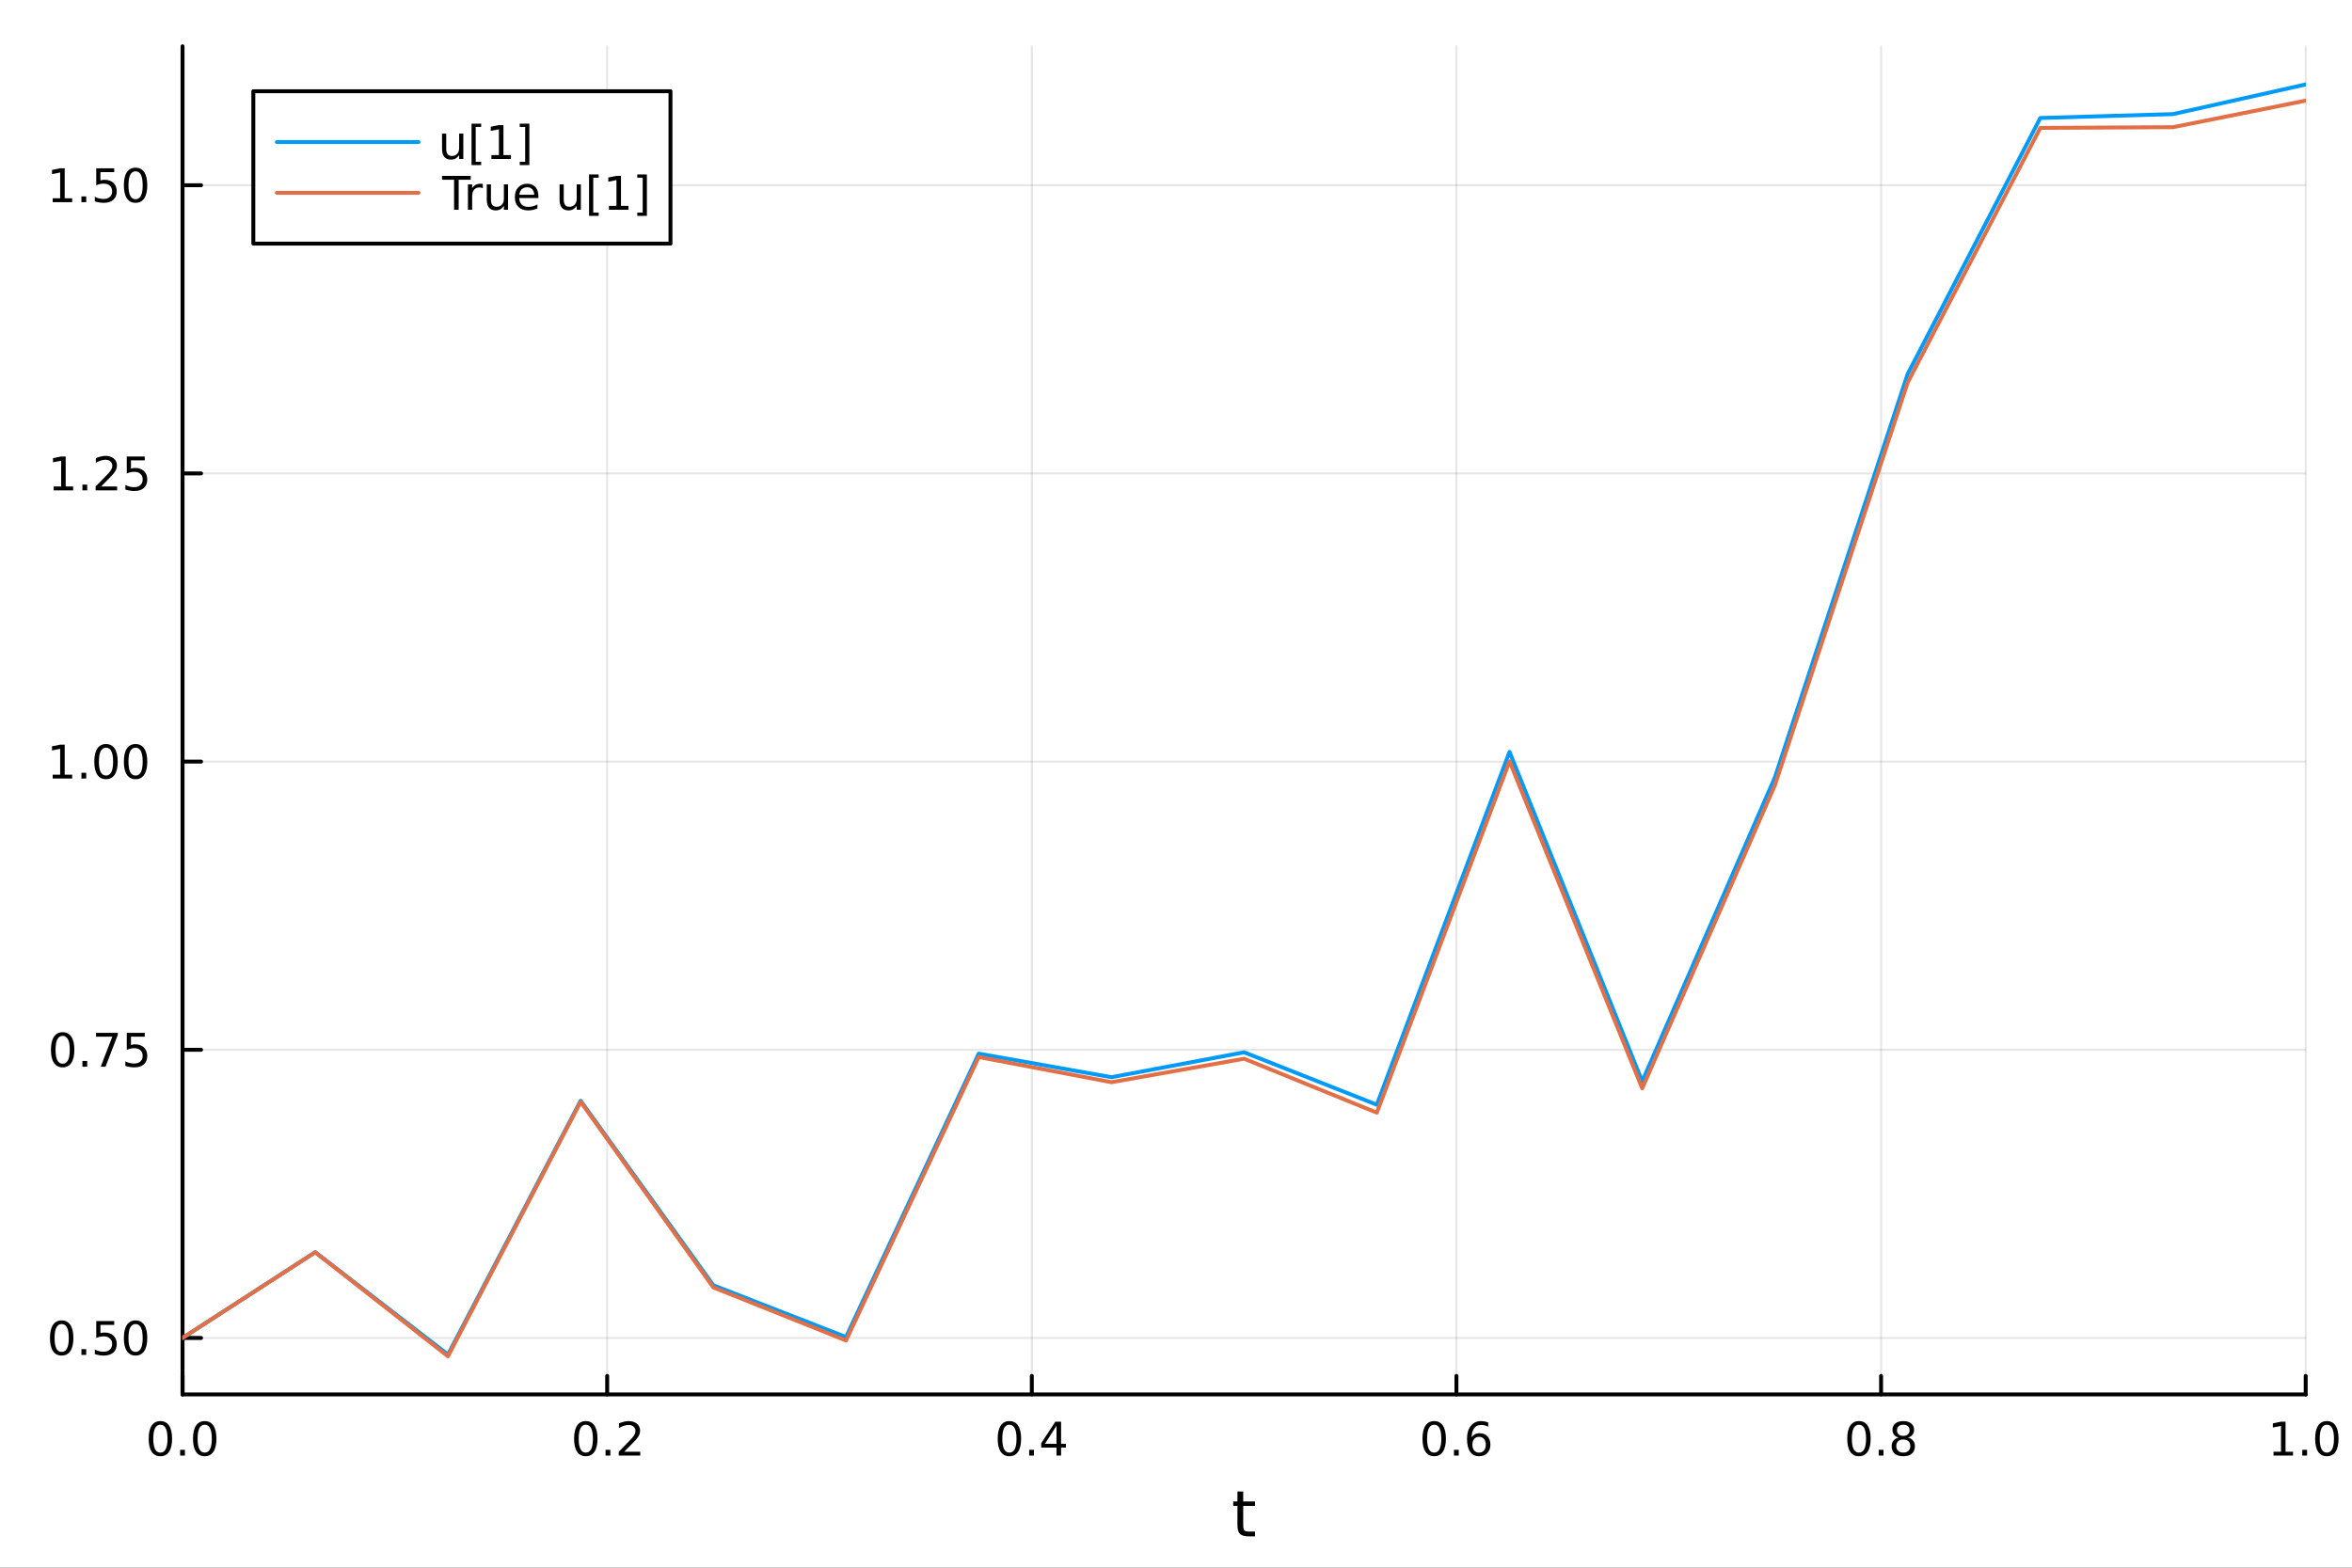 <?xml version="1.0" encoding="utf-8"?>
<svg xmlns="http://www.w3.org/2000/svg" xmlns:xlink="http://www.w3.org/1999/xlink" width="600" height="400" viewBox="0 0 2400 1600">
<rect x="0" y="0" width="2400" height="1600" fill="#333333" stroke="none"/>
<defs>
  <clipPath id="clip710">
    <rect x="0" y="0" width="2400" height="1600"/>
  </clipPath>
</defs>
<path clip-path="url(#clip710)" d="M0 1600 L2400 1600 L2400 0 L0 0  Z" fill="#ffffff" fill-rule="evenodd" fill-opacity="1"/>
<defs>
  <clipPath id="clip711">
    <rect x="480" y="0" width="1681" height="1600"/>
  </clipPath>
</defs>
<path clip-path="url(#clip710)" d="M186.274 1423.18 L2352.76 1423.18 L2352.76 47.244 L186.274 47.244  Z" fill="#ffffff" fill-rule="evenodd" fill-opacity="1"/>
<defs>
  <clipPath id="clip712">
    <rect x="186" y="47" width="2167" height="1377"/>
  </clipPath>
</defs>
<polyline clip-path="url(#clip712)" style="stroke:#000000; stroke-linecap:round; stroke-linejoin:round; stroke-width:2; stroke-opacity:0.1; fill:none" points="186.274,1423.18 186.274,47.244 "/>
<polyline clip-path="url(#clip712)" style="stroke:#000000; stroke-linecap:round; stroke-linejoin:round; stroke-width:2; stroke-opacity:0.1; fill:none" points="619.57,1423.18 619.57,47.244 "/>
<polyline clip-path="url(#clip712)" style="stroke:#000000; stroke-linecap:round; stroke-linejoin:round; stroke-width:2; stroke-opacity:0.1; fill:none" points="1052.87,1423.18 1052.87,47.244 "/>
<polyline clip-path="url(#clip712)" style="stroke:#000000; stroke-linecap:round; stroke-linejoin:round; stroke-width:2; stroke-opacity:0.1; fill:none" points="1486.16,1423.18 1486.16,47.244 "/>
<polyline clip-path="url(#clip712)" style="stroke:#000000; stroke-linecap:round; stroke-linejoin:round; stroke-width:2; stroke-opacity:0.1; fill:none" points="1919.46,1423.18 1919.46,47.244 "/>
<polyline clip-path="url(#clip712)" style="stroke:#000000; stroke-linecap:round; stroke-linejoin:round; stroke-width:2; stroke-opacity:0.1; fill:none" points="2352.76,1423.18 2352.76,47.244 "/>
<polyline clip-path="url(#clip712)" style="stroke:#000000; stroke-linecap:round; stroke-linejoin:round; stroke-width:2; stroke-opacity:0.1; fill:none" points="186.274,1365.54 2352.76,1365.54 "/>
<polyline clip-path="url(#clip712)" style="stroke:#000000; stroke-linecap:round; stroke-linejoin:round; stroke-width:2; stroke-opacity:0.1; fill:none" points="186.274,1071.42 2352.76,1071.42 "/>
<polyline clip-path="url(#clip712)" style="stroke:#000000; stroke-linecap:round; stroke-linejoin:round; stroke-width:2; stroke-opacity:0.1; fill:none" points="186.274,777.296 2352.76,777.296 "/>
<polyline clip-path="url(#clip712)" style="stroke:#000000; stroke-linecap:round; stroke-linejoin:round; stroke-width:2; stroke-opacity:0.1; fill:none" points="186.274,483.174 2352.76,483.174 "/>
<polyline clip-path="url(#clip712)" style="stroke:#000000; stroke-linecap:round; stroke-linejoin:round; stroke-width:2; stroke-opacity:0.1; fill:none" points="186.274,189.051 2352.76,189.051 "/>
<polyline clip-path="url(#clip710)" style="stroke:#000000; stroke-linecap:round; stroke-linejoin:round; stroke-width:4; stroke-opacity:1; fill:none" points="186.274,1423.18 2352.76,1423.18 "/>
<polyline clip-path="url(#clip710)" style="stroke:#000000; stroke-linecap:round; stroke-linejoin:round; stroke-width:4; stroke-opacity:1; fill:none" points="186.274,1423.18 186.274,1404.28 "/>
<polyline clip-path="url(#clip710)" style="stroke:#000000; stroke-linecap:round; stroke-linejoin:round; stroke-width:4; stroke-opacity:1; fill:none" points="619.57,1423.18 619.57,1404.28 "/>
<polyline clip-path="url(#clip710)" style="stroke:#000000; stroke-linecap:round; stroke-linejoin:round; stroke-width:4; stroke-opacity:1; fill:none" points="1052.87,1423.18 1052.87,1404.28 "/>
<polyline clip-path="url(#clip710)" style="stroke:#000000; stroke-linecap:round; stroke-linejoin:round; stroke-width:4; stroke-opacity:1; fill:none" points="1486.16,1423.18 1486.16,1404.28 "/>
<polyline clip-path="url(#clip710)" style="stroke:#000000; stroke-linecap:round; stroke-linejoin:round; stroke-width:4; stroke-opacity:1; fill:none" points="1919.46,1423.18 1919.46,1404.28 "/>
<polyline clip-path="url(#clip710)" style="stroke:#000000; stroke-linecap:round; stroke-linejoin:round; stroke-width:4; stroke-opacity:1; fill:none" points="2352.76,1423.18 2352.76,1404.28 "/>
<path clip-path="url(#clip710)" d="M163.658 1454.1 Q160.047 1454.1 158.219 1457.66 Q156.413 1461.2 156.413 1468.33 Q156.413 1475.44 158.219 1479.01 Q160.047 1482.55 163.658 1482.55 Q167.293 1482.55 169.098 1479.01 Q170.927 1475.44 170.927 1468.33 Q170.927 1461.2 169.098 1457.66 Q167.293 1454.1 163.658 1454.1 M163.658 1450.39 Q169.469 1450.39 172.524 1455 Q175.603 1459.58 175.603 1468.33 Q175.603 1477.06 172.524 1481.67 Q169.469 1486.25 163.658 1486.25 Q157.848 1486.25 154.77 1481.67 Q151.714 1477.06 151.714 1468.33 Q151.714 1459.58 154.77 1455 Q157.848 1450.39 163.658 1450.39 Z" fill="#000000" fill-rule="nonzero" fill-opacity="1" /><path clip-path="url(#clip710)" d="M183.82 1479.7 L188.705 1479.7 L188.705 1485.58 L183.82 1485.58 L183.82 1479.7 Z" fill="#000000" fill-rule="nonzero" fill-opacity="1" /><path clip-path="url(#clip710)" d="M208.89 1454.1 Q205.279 1454.1 203.45 1457.66 Q201.644 1461.2 201.644 1468.33 Q201.644 1475.44 203.45 1479.01 Q205.279 1482.55 208.89 1482.55 Q212.524 1482.55 214.329 1479.01 Q216.158 1475.44 216.158 1468.33 Q216.158 1461.2 214.329 1457.66 Q212.524 1454.1 208.89 1454.1 M208.89 1450.39 Q214.7 1450.39 217.755 1455 Q220.834 1459.58 220.834 1468.33 Q220.834 1477.06 217.755 1481.67 Q214.7 1486.25 208.89 1486.25 Q203.079 1486.25 200.001 1481.67 Q196.945 1477.06 196.945 1468.33 Q196.945 1459.58 200.001 1455 Q203.079 1450.39 208.89 1450.39 Z" fill="#000000" fill-rule="nonzero" fill-opacity="1" /><path clip-path="url(#clip710)" d="M597.753 1454.1 Q594.142 1454.1 592.314 1457.66 Q590.508 1461.2 590.508 1468.33 Q590.508 1475.44 592.314 1479.01 Q594.142 1482.55 597.753 1482.55 Q601.388 1482.55 603.193 1479.01 Q605.022 1475.44 605.022 1468.33 Q605.022 1461.2 603.193 1457.66 Q601.388 1454.1 597.753 1454.1 M597.753 1450.39 Q603.564 1450.39 606.619 1455 Q609.698 1459.58 609.698 1468.33 Q609.698 1477.06 606.619 1481.67 Q603.564 1486.25 597.753 1486.25 Q591.943 1486.25 588.865 1481.67 Q585.809 1477.06 585.809 1468.33 Q585.809 1459.58 588.865 1455 Q591.943 1450.39 597.753 1450.39 Z" fill="#000000" fill-rule="nonzero" fill-opacity="1" /><path clip-path="url(#clip710)" d="M617.915 1479.7 L622.8 1479.7 L622.8 1485.58 L617.915 1485.58 L617.915 1479.7 Z" fill="#000000" fill-rule="nonzero" fill-opacity="1" /><path clip-path="url(#clip710)" d="M637.012 1481.64 L653.332 1481.64 L653.332 1485.58 L631.387 1485.58 L631.387 1481.64 Q634.049 1478.89 638.633 1474.26 Q643.239 1469.61 644.42 1468.27 Q646.665 1465.74 647.545 1464.01 Q648.448 1462.25 648.448 1460.56 Q648.448 1457.8 646.503 1456.07 Q644.582 1454.33 641.48 1454.33 Q639.281 1454.33 636.827 1455.09 Q634.397 1455.86 631.619 1457.41 L631.619 1452.69 Q634.443 1451.55 636.897 1450.97 Q639.35 1450.39 641.387 1450.39 Q646.758 1450.39 649.952 1453.08 Q653.147 1455.77 653.147 1460.26 Q653.147 1462.39 652.336 1464.31 Q651.549 1466.2 649.443 1468.8 Q648.864 1469.47 645.762 1472.69 Q642.661 1475.88 637.012 1481.64 Z" fill="#000000" fill-rule="nonzero" fill-opacity="1" /><path clip-path="url(#clip710)" d="M1030.01 1454.1 Q1026.4 1454.1 1024.57 1457.66 Q1022.76 1461.2 1022.76 1468.33 Q1022.76 1475.44 1024.57 1479.01 Q1026.4 1482.55 1030.01 1482.55 Q1033.64 1482.55 1035.45 1479.01 Q1037.28 1475.44 1037.28 1468.33 Q1037.28 1461.2 1035.45 1457.66 Q1033.64 1454.1 1030.01 1454.1 M1030.01 1450.39 Q1035.82 1450.39 1038.87 1455 Q1041.95 1459.58 1041.95 1468.33 Q1041.95 1477.06 1038.87 1481.67 Q1035.82 1486.25 1030.01 1486.25 Q1024.2 1486.25 1021.12 1481.67 Q1018.06 1477.06 1018.06 1468.33 Q1018.06 1459.58 1021.12 1455 Q1024.2 1450.39 1030.01 1450.39 Z" fill="#000000" fill-rule="nonzero" fill-opacity="1" /><path clip-path="url(#clip710)" d="M1050.17 1479.7 L1055.05 1479.7 L1055.05 1485.58 L1050.17 1485.58 L1050.17 1479.7 Z" fill="#000000" fill-rule="nonzero" fill-opacity="1" /><path clip-path="url(#clip710)" d="M1078.09 1455.09 L1066.28 1473.54 L1078.09 1473.54 L1078.09 1455.09 M1076.86 1451.02 L1082.74 1451.02 L1082.74 1473.54 L1087.67 1473.54 L1087.67 1477.43 L1082.74 1477.43 L1082.74 1485.58 L1078.09 1485.58 L1078.09 1477.43 L1062.48 1477.43 L1062.48 1472.92 L1076.86 1451.02 Z" fill="#000000" fill-rule="nonzero" fill-opacity="1" /><path clip-path="url(#clip710)" d="M1463.47 1454.1 Q1459.86 1454.1 1458.03 1457.66 Q1456.22 1461.2 1456.22 1468.33 Q1456.22 1475.44 1458.03 1479.01 Q1459.86 1482.55 1463.47 1482.55 Q1467.1 1482.55 1468.91 1479.01 Q1470.73 1475.44 1470.73 1468.33 Q1470.73 1461.2 1468.91 1457.66 Q1467.1 1454.1 1463.47 1454.1 M1463.47 1450.39 Q1469.28 1450.39 1472.33 1455 Q1475.41 1459.58 1475.41 1468.33 Q1475.41 1477.06 1472.33 1481.67 Q1469.28 1486.25 1463.47 1486.25 Q1457.66 1486.25 1454.58 1481.67 Q1451.52 1477.06 1451.52 1468.33 Q1451.52 1459.58 1454.58 1455 Q1457.66 1450.39 1463.47 1450.39 Z" fill="#000000" fill-rule="nonzero" fill-opacity="1" /><path clip-path="url(#clip710)" d="M1483.63 1479.7 L1488.51 1479.7 L1488.51 1485.58 L1483.63 1485.58 L1483.63 1479.7 Z" fill="#000000" fill-rule="nonzero" fill-opacity="1" /><path clip-path="url(#clip710)" d="M1509.28 1466.44 Q1506.13 1466.44 1504.28 1468.59 Q1502.45 1470.74 1502.45 1474.49 Q1502.45 1478.22 1504.28 1480.39 Q1506.13 1482.55 1509.28 1482.55 Q1512.42 1482.55 1514.25 1480.39 Q1516.11 1478.22 1516.11 1474.49 Q1516.11 1470.74 1514.25 1468.59 Q1512.42 1466.44 1509.28 1466.44 M1518.56 1451.78 L1518.56 1456.04 Q1516.8 1455.21 1514.99 1454.77 Q1513.21 1454.33 1511.45 1454.33 Q1506.82 1454.33 1504.37 1457.45 Q1501.94 1460.58 1501.59 1466.9 Q1502.96 1464.89 1505.02 1463.82 Q1507.08 1462.73 1509.55 1462.73 Q1514.76 1462.73 1517.77 1465.9 Q1520.8 1469.05 1520.8 1474.49 Q1520.8 1479.82 1517.66 1483.03 Q1514.51 1486.25 1509.28 1486.25 Q1503.28 1486.25 1500.11 1481.67 Q1496.94 1477.06 1496.94 1468.33 Q1496.94 1460.14 1500.83 1455.28 Q1504.72 1450.39 1511.27 1450.39 Q1513.03 1450.39 1514.81 1450.74 Q1516.61 1451.09 1518.56 1451.78 Z" fill="#000000" fill-rule="nonzero" fill-opacity="1" /><path clip-path="url(#clip710)" d="M1896.89 1454.1 Q1893.28 1454.1 1891.45 1457.66 Q1889.64 1461.2 1889.64 1468.33 Q1889.64 1475.44 1891.45 1479.01 Q1893.28 1482.55 1896.89 1482.55 Q1900.52 1482.55 1902.33 1479.01 Q1904.16 1475.44 1904.16 1468.33 Q1904.16 1461.2 1902.33 1457.66 Q1900.52 1454.1 1896.89 1454.1 M1896.89 1450.39 Q1902.7 1450.39 1905.76 1455 Q1908.83 1459.58 1908.83 1468.33 Q1908.83 1477.06 1905.76 1481.67 Q1902.7 1486.25 1896.89 1486.25 Q1891.08 1486.25 1888 1481.67 Q1884.95 1477.06 1884.95 1468.33 Q1884.95 1459.58 1888 1455 Q1891.08 1450.39 1896.89 1450.39 Z" fill="#000000" fill-rule="nonzero" fill-opacity="1" /><path clip-path="url(#clip710)" d="M1917.05 1479.7 L1921.94 1479.7 L1921.94 1485.58 L1917.05 1485.58 L1917.05 1479.7 Z" fill="#000000" fill-rule="nonzero" fill-opacity="1" /><path clip-path="url(#clip710)" d="M1942.12 1469.17 Q1938.79 1469.17 1936.87 1470.95 Q1934.97 1472.73 1934.97 1475.86 Q1934.97 1478.98 1936.87 1480.77 Q1938.79 1482.55 1942.12 1482.55 Q1945.45 1482.55 1947.38 1480.77 Q1949.3 1478.96 1949.3 1475.86 Q1949.3 1472.73 1947.38 1470.95 Q1945.48 1469.17 1942.12 1469.17 M1937.45 1467.18 Q1934.44 1466.44 1932.75 1464.38 Q1931.08 1462.32 1931.08 1459.35 Q1931.08 1455.21 1934.02 1452.8 Q1936.98 1450.39 1942.12 1450.39 Q1947.28 1450.39 1950.22 1452.8 Q1953.16 1455.21 1953.16 1459.35 Q1953.16 1462.32 1951.47 1464.38 Q1949.81 1466.44 1946.82 1467.18 Q1950.2 1467.96 1952.08 1470.26 Q1953.97 1472.55 1953.97 1475.86 Q1953.97 1480.88 1950.89 1483.57 Q1947.84 1486.25 1942.12 1486.25 Q1936.4 1486.25 1933.33 1483.57 Q1930.27 1480.88 1930.27 1475.86 Q1930.27 1472.55 1932.17 1470.26 Q1934.07 1467.96 1937.45 1467.18 M1935.73 1459.79 Q1935.73 1462.48 1937.4 1463.98 Q1939.09 1465.49 1942.12 1465.49 Q1945.13 1465.49 1946.82 1463.98 Q1948.53 1462.48 1948.53 1459.79 Q1948.53 1457.11 1946.82 1455.6 Q1945.13 1454.1 1942.12 1454.1 Q1939.09 1454.1 1937.4 1455.6 Q1935.73 1457.11 1935.73 1459.79 Z" fill="#000000" fill-rule="nonzero" fill-opacity="1" /><path clip-path="url(#clip710)" d="M2319.91 1481.64 L2327.55 1481.64 L2327.55 1455.28 L2319.24 1456.95 L2319.24 1452.69 L2327.5 1451.02 L2332.18 1451.02 L2332.18 1481.64 L2339.82 1481.64 L2339.82 1485.58 L2319.91 1485.58 L2319.91 1481.64 Z" fill="#000000" fill-rule="nonzero" fill-opacity="1" /><path clip-path="url(#clip710)" d="M2349.26 1479.7 L2354.14 1479.7 L2354.14 1485.58 L2349.26 1485.58 L2349.26 1479.7 Z" fill="#000000" fill-rule="nonzero" fill-opacity="1" /><path clip-path="url(#clip710)" d="M2374.33 1454.1 Q2370.72 1454.1 2368.89 1457.66 Q2367.08 1461.2 2367.08 1468.33 Q2367.08 1475.44 2368.89 1479.01 Q2370.72 1482.55 2374.33 1482.55 Q2377.96 1482.55 2379.77 1479.01 Q2381.6 1475.44 2381.6 1468.33 Q2381.6 1461.2 2379.77 1457.66 Q2377.96 1454.1 2374.33 1454.1 M2374.33 1450.39 Q2380.14 1450.39 2383.2 1455 Q2386.27 1459.58 2386.27 1468.33 Q2386.27 1477.06 2383.2 1481.67 Q2380.14 1486.25 2374.33 1486.25 Q2368.52 1486.25 2365.44 1481.67 Q2362.39 1477.06 2362.39 1468.33 Q2362.39 1459.58 2365.44 1455 Q2368.52 1450.39 2374.33 1450.39 Z" fill="#000000" fill-rule="nonzero" fill-opacity="1" /><path clip-path="url(#clip710)" d="M1268.58 1522.27 L1268.58 1532.4 L1280.64 1532.4 L1280.64 1536.95 L1268.58 1536.95 L1268.58 1556.3 Q1268.58 1560.66 1269.75 1561.9 Q1270.96 1563.14 1274.62 1563.14 L1280.64 1563.14 L1280.64 1568.04 L1274.62 1568.04 Q1267.84 1568.04 1265.27 1565.53 Q1262.69 1562.98 1262.69 1556.3 L1262.69 1536.95 L1258.39 1536.95 L1258.39 1532.4 L1262.69 1532.4 L1262.69 1522.27 L1268.58 1522.27 Z" fill="#000000" fill-rule="nonzero" fill-opacity="1" /><polyline clip-path="url(#clip710)" style="stroke:#000000; stroke-linecap:round; stroke-linejoin:round; stroke-width:4; stroke-opacity:1; fill:none" points="186.274,1423.18 186.274,47.244 "/>
<polyline clip-path="url(#clip710)" style="stroke:#000000; stroke-linecap:round; stroke-linejoin:round; stroke-width:4; stroke-opacity:1; fill:none" points="186.274,1365.54 205.172,1365.54 "/>
<polyline clip-path="url(#clip710)" style="stroke:#000000; stroke-linecap:round; stroke-linejoin:round; stroke-width:4; stroke-opacity:1; fill:none" points="186.274,1071.42 205.172,1071.42 "/>
<polyline clip-path="url(#clip710)" style="stroke:#000000; stroke-linecap:round; stroke-linejoin:round; stroke-width:4; stroke-opacity:1; fill:none" points="186.274,777.296 205.172,777.296 "/>
<polyline clip-path="url(#clip710)" style="stroke:#000000; stroke-linecap:round; stroke-linejoin:round; stroke-width:4; stroke-opacity:1; fill:none" points="186.274,483.174 205.172,483.174 "/>
<polyline clip-path="url(#clip710)" style="stroke:#000000; stroke-linecap:round; stroke-linejoin:round; stroke-width:4; stroke-opacity:1; fill:none" points="186.274,189.051 205.172,189.051 "/>
<path clip-path="url(#clip710)" d="M62.937 1351.34 Q59.325 1351.34 57.497 1354.9 Q55.691 1358.45 55.691 1365.58 Q55.691 1372.68 57.497 1376.25 Q59.325 1379.79 62.937 1379.79 Q66.571 1379.79 68.376 1376.25 Q70.205 1372.68 70.205 1365.58 Q70.205 1358.45 68.376 1354.9 Q66.571 1351.34 62.937 1351.34 M62.937 1347.64 Q68.747 1347.64 71.802 1352.24 Q74.881 1356.83 74.881 1365.58 Q74.881 1374.3 71.802 1378.91 Q68.747 1383.49 62.937 1383.49 Q57.126 1383.49 54.048 1378.91 Q50.992 1374.3 50.992 1365.58 Q50.992 1356.83 54.048 1352.24 Q57.126 1347.64 62.937 1347.64 Z" fill="#000000" fill-rule="nonzero" fill-opacity="1" /><path clip-path="url(#clip710)" d="M83.098 1376.94 L87.983 1376.94 L87.983 1382.82 L83.098 1382.82 L83.098 1376.94 Z" fill="#000000" fill-rule="nonzero" fill-opacity="1" /><path clip-path="url(#clip710)" d="M98.214 1348.26 L116.57 1348.26 L116.57 1352.2 L102.496 1352.2 L102.496 1360.67 Q103.515 1360.32 104.534 1360.16 Q105.552 1359.97 106.571 1359.97 Q112.358 1359.97 115.737 1363.15 Q119.117 1366.32 119.117 1371.73 Q119.117 1377.31 115.645 1380.41 Q112.172 1383.49 105.853 1383.49 Q103.677 1383.49 101.409 1383.12 Q99.163 1382.75 96.756 1382.01 L96.756 1377.31 Q98.839 1378.45 101.061 1379 Q103.284 1379.56 105.76 1379.56 Q109.765 1379.56 112.103 1377.45 Q114.441 1375.34 114.441 1371.73 Q114.441 1368.12 112.103 1366.02 Q109.765 1363.91 105.76 1363.91 Q103.885 1363.91 102.01 1364.33 Q100.159 1364.74 98.214 1365.62 L98.214 1348.26 Z" fill="#000000" fill-rule="nonzero" fill-opacity="1" /><path clip-path="url(#clip710)" d="M138.33 1351.34 Q134.719 1351.34 132.89 1354.9 Q131.084 1358.45 131.084 1365.58 Q131.084 1372.68 132.89 1376.25 Q134.719 1379.79 138.33 1379.79 Q141.964 1379.79 143.769 1376.25 Q145.598 1372.68 145.598 1365.58 Q145.598 1358.45 143.769 1354.9 Q141.964 1351.34 138.33 1351.34 M138.33 1347.64 Q144.14 1347.64 147.195 1352.24 Q150.274 1356.83 150.274 1365.58 Q150.274 1374.3 147.195 1378.91 Q144.14 1383.49 138.33 1383.49 Q132.519 1383.49 129.441 1378.91 Q126.385 1374.3 126.385 1365.58 Q126.385 1356.83 129.441 1352.24 Q132.519 1347.64 138.33 1347.64 Z" fill="#000000" fill-rule="nonzero" fill-opacity="1" /><path clip-path="url(#clip710)" d="M63.932 1057.22 Q60.321 1057.22 58.492 1060.78 Q56.687 1064.32 56.687 1071.45 Q56.687 1078.56 58.492 1082.12 Q60.321 1085.67 63.932 1085.67 Q67.566 1085.67 69.372 1082.12 Q71.2 1078.56 71.2 1071.45 Q71.2 1064.32 69.372 1060.78 Q67.566 1057.22 63.932 1057.22 M63.932 1053.51 Q69.742 1053.51 72.798 1058.12 Q75.876 1062.7 75.876 1071.45 Q75.876 1080.18 72.798 1084.79 Q69.742 1089.37 63.932 1089.37 Q58.122 1089.37 55.043 1084.79 Q51.987 1080.18 51.987 1071.45 Q51.987 1062.7 55.043 1058.12 Q58.122 1053.51 63.932 1053.51 Z" fill="#000000" fill-rule="nonzero" fill-opacity="1" /><path clip-path="url(#clip710)" d="M84.094 1082.82 L88.978 1082.82 L88.978 1088.7 L84.094 1088.7 L84.094 1082.82 Z" fill="#000000" fill-rule="nonzero" fill-opacity="1" /><path clip-path="url(#clip710)" d="M97.983 1054.14 L120.205 1054.14 L120.205 1056.13 L107.658 1088.7 L102.774 1088.7 L114.58 1058.07 L97.983 1058.07 L97.983 1054.14 Z" fill="#000000" fill-rule="nonzero" fill-opacity="1" /><path clip-path="url(#clip710)" d="M129.371 1054.14 L147.728 1054.14 L147.728 1058.07 L133.654 1058.07 L133.654 1066.55 Q134.672 1066.2 135.691 1066.04 Q136.709 1065.85 137.728 1065.85 Q143.515 1065.85 146.894 1069.02 Q150.274 1072.19 150.274 1077.61 Q150.274 1083.19 146.802 1086.29 Q143.33 1089.37 137.01 1089.37 Q134.834 1089.37 132.566 1089 Q130.32 1088.63 127.913 1087.89 L127.913 1083.19 Q129.996 1084.32 132.219 1084.88 Q134.441 1085.43 136.918 1085.43 Q140.922 1085.43 143.26 1083.33 Q145.598 1081.22 145.598 1077.61 Q145.598 1074 143.26 1071.89 Q140.922 1069.79 136.918 1069.79 Q135.043 1069.79 133.168 1070.2 Q131.316 1070.62 129.371 1071.5 L129.371 1054.14 Z" fill="#000000" fill-rule="nonzero" fill-opacity="1" /><path clip-path="url(#clip710)" d="M53.747 790.641 L61.386 790.641 L61.386 764.276 L53.075 765.942 L53.075 761.683 L61.339 760.016 L66.015 760.016 L66.015 790.641 L73.654 790.641 L73.654 794.576 L53.747 794.576 L53.747 790.641 Z" fill="#000000" fill-rule="nonzero" fill-opacity="1" /><path clip-path="url(#clip710)" d="M83.098 788.697 L87.983 788.697 L87.983 794.576 L83.098 794.576 L83.098 788.697 Z" fill="#000000" fill-rule="nonzero" fill-opacity="1" /><path clip-path="url(#clip710)" d="M108.168 763.095 Q104.557 763.095 102.728 766.66 Q100.922 770.201 100.922 777.331 Q100.922 784.437 102.728 788.002 Q104.557 791.544 108.168 791.544 Q111.802 791.544 113.608 788.002 Q115.436 784.437 115.436 777.331 Q115.436 770.201 113.608 766.66 Q111.802 763.095 108.168 763.095 M108.168 759.391 Q113.978 759.391 117.033 763.998 Q120.112 768.581 120.112 777.331 Q120.112 786.058 117.033 790.664 Q113.978 795.248 108.168 795.248 Q102.358 795.248 99.279 790.664 Q96.223 786.058 96.223 777.331 Q96.223 768.581 99.279 763.998 Q102.358 759.391 108.168 759.391 Z" fill="#000000" fill-rule="nonzero" fill-opacity="1" /><path clip-path="url(#clip710)" d="M138.33 763.095 Q134.719 763.095 132.89 766.66 Q131.084 770.201 131.084 777.331 Q131.084 784.437 132.89 788.002 Q134.719 791.544 138.33 791.544 Q141.964 791.544 143.769 788.002 Q145.598 784.437 145.598 777.331 Q145.598 770.201 143.769 766.66 Q141.964 763.095 138.33 763.095 M138.33 759.391 Q144.14 759.391 147.195 763.998 Q150.274 768.581 150.274 777.331 Q150.274 786.058 147.195 790.664 Q144.14 795.248 138.33 795.248 Q132.519 795.248 129.441 790.664 Q126.385 786.058 126.385 777.331 Q126.385 768.581 129.441 763.998 Q132.519 759.391 138.33 759.391 Z" fill="#000000" fill-rule="nonzero" fill-opacity="1" /><path clip-path="url(#clip710)" d="M54.742 496.519 L62.381 496.519 L62.381 470.153 L54.071 471.82 L54.071 467.56 L62.335 465.894 L67.011 465.894 L67.011 496.519 L74.649 496.519 L74.649 500.454 L54.742 500.454 L54.742 496.519 Z" fill="#000000" fill-rule="nonzero" fill-opacity="1" /><path clip-path="url(#clip710)" d="M84.094 494.574 L88.978 494.574 L88.978 500.454 L84.094 500.454 L84.094 494.574 Z" fill="#000000" fill-rule="nonzero" fill-opacity="1" /><path clip-path="url(#clip710)" d="M103.191 496.519 L119.51 496.519 L119.51 500.454 L97.566 500.454 L97.566 496.519 Q100.228 493.764 104.811 489.134 Q109.418 484.482 110.598 483.139 Q112.844 480.616 113.723 478.88 Q114.626 477.121 114.626 475.431 Q114.626 472.676 112.682 470.94 Q110.76 469.204 107.658 469.204 Q105.459 469.204 103.006 469.968 Q100.575 470.732 97.797 472.283 L97.797 467.56 Q100.621 466.426 103.075 465.848 Q105.529 465.269 107.566 465.269 Q112.936 465.269 116.131 467.954 Q119.325 470.639 119.325 475.13 Q119.325 477.259 118.515 479.181 Q117.728 481.079 115.621 483.671 Q115.043 484.343 111.941 487.56 Q108.839 490.755 103.191 496.519 Z" fill="#000000" fill-rule="nonzero" fill-opacity="1" /><path clip-path="url(#clip710)" d="M129.371 465.894 L147.728 465.894 L147.728 469.829 L133.654 469.829 L133.654 478.301 Q134.672 477.954 135.691 477.792 Q136.709 477.607 137.728 477.607 Q143.515 477.607 146.894 480.778 Q150.274 483.949 150.274 489.366 Q150.274 494.945 146.802 498.046 Q143.33 501.125 137.01 501.125 Q134.834 501.125 132.566 500.755 Q130.32 500.384 127.913 499.644 L127.913 494.945 Q129.996 496.079 132.219 496.634 Q134.441 497.19 136.918 497.19 Q140.922 497.19 143.26 495.083 Q145.598 492.977 145.598 489.366 Q145.598 485.755 143.26 483.648 Q140.922 481.542 136.918 481.542 Q135.043 481.542 133.168 481.959 Q131.316 482.375 129.371 483.255 L129.371 465.894 Z" fill="#000000" fill-rule="nonzero" fill-opacity="1" /><path clip-path="url(#clip710)" d="M53.747 202.396 L61.386 202.396 L61.386 176.031 L53.075 177.697 L53.075 173.438 L61.339 171.771 L66.015 171.771 L66.015 202.396 L73.654 202.396 L73.654 206.331 L53.747 206.331 L53.747 202.396 Z" fill="#000000" fill-rule="nonzero" fill-opacity="1" /><path clip-path="url(#clip710)" d="M83.098 200.452 L87.983 200.452 L87.983 206.331 L83.098 206.331 L83.098 200.452 Z" fill="#000000" fill-rule="nonzero" fill-opacity="1" /><path clip-path="url(#clip710)" d="M98.214 171.771 L116.57 171.771 L116.57 175.706 L102.496 175.706 L102.496 184.179 Q103.515 183.831 104.534 183.669 Q105.552 183.484 106.571 183.484 Q112.358 183.484 115.737 186.655 Q119.117 189.827 119.117 195.243 Q119.117 200.822 115.645 203.924 Q112.172 207.003 105.853 207.003 Q103.677 207.003 101.409 206.632 Q99.163 206.262 96.756 205.521 L96.756 200.822 Q98.839 201.956 101.061 202.512 Q103.284 203.067 105.76 203.067 Q109.765 203.067 112.103 200.961 Q114.441 198.855 114.441 195.243 Q114.441 191.632 112.103 189.526 Q109.765 187.419 105.76 187.419 Q103.885 187.419 102.01 187.836 Q100.159 188.253 98.214 189.132 L98.214 171.771 Z" fill="#000000" fill-rule="nonzero" fill-opacity="1" /><path clip-path="url(#clip710)" d="M138.33 174.85 Q134.719 174.85 132.89 178.415 Q131.084 181.956 131.084 189.086 Q131.084 196.192 132.89 199.757 Q134.719 203.299 138.33 203.299 Q141.964 203.299 143.769 199.757 Q145.598 196.192 145.598 189.086 Q145.598 181.956 143.769 178.415 Q141.964 174.85 138.33 174.85 M138.33 171.146 Q144.14 171.146 147.195 175.753 Q150.274 180.336 150.274 189.086 Q150.274 197.813 147.195 202.419 Q144.14 207.003 138.33 207.003 Q132.519 207.003 129.441 202.419 Q126.385 197.813 126.385 189.086 Q126.385 180.336 129.441 175.753 Q132.519 171.146 138.33 171.146 Z" fill="#000000" fill-rule="nonzero" fill-opacity="1" /><polyline clip-path="url(#clip712)" style="stroke:#009af9; stroke-linecap:round; stroke-linejoin:round; stroke-width:4; stroke-opacity:1; fill:none" points="186.274,1365.54 321.679,1277.96 457.084,1382.48 592.489,1123.44 727.894,1311.78 863.3,1364.59 998.705,1075.36 1134.11,1099.41 1269.51,1073.99 1404.92,1127.49 1540.33,767.422 1675.73,1103.78 1811.14,793.418 1946.54,381.909 2081.95,120.433 2217.35,116.453 2352.76,86.186 "/>
<polyline clip-path="url(#clip712)" style="stroke:#e26f46; stroke-linecap:round; stroke-linejoin:round; stroke-width:4; stroke-opacity:1; fill:none" points="186.274,1365.54 321.679,1278.09 457.084,1384.24 592.489,1124.46 727.894,1313.94 863.3,1368.1 998.705,1078.82 1134.11,1104.53 1269.51,1080.54 1404.92,1135.61 1540.33,777.001 1675.73,1110.77 1811.14,801.338 1946.54,390.526 2081.95,130.545 2217.35,129.796 2352.76,102.711 "/>
<path clip-path="url(#clip710)" d="M258.49 248.629 L684.165 248.629 L684.165 93.109 L258.49 93.109  Z" fill="#ffffff" fill-rule="evenodd" fill-opacity="1"/>
<polyline clip-path="url(#clip710)" style="stroke:#000000; stroke-linecap:round; stroke-linejoin:round; stroke-width:4; stroke-opacity:1; fill:none" points="258.49,248.629 684.165,248.629 684.165,93.109 258.49,93.109 258.49,248.629 "/>
<polyline clip-path="url(#clip710)" style="stroke:#009af9; stroke-linecap:round; stroke-linejoin:round; stroke-width:4; stroke-opacity:1; fill:none" points="282.562,144.949 426.994,144.949 "/>
<path clip-path="url(#clip710)" d="M451.066 151.997 L451.066 136.303 L455.325 136.303 L455.325 151.835 Q455.325 155.516 456.761 157.368 Q458.196 159.196 461.066 159.196 Q464.515 159.196 466.506 156.997 Q468.52 154.798 468.52 151.002 L468.52 136.303 L472.779 136.303 L472.779 162.229 L468.52 162.229 L468.52 158.247 Q466.969 160.608 464.909 161.766 Q462.872 162.9 460.163 162.9 Q455.696 162.9 453.381 160.122 Q451.066 157.344 451.066 151.997 M461.784 135.678 L461.784 135.678 Z" fill="#000000" fill-rule="nonzero" fill-opacity="1" /><path clip-path="url(#clip710)" d="M481.159 126.21 L490.973 126.21 L490.973 129.52 L485.418 129.52 L485.418 165.168 L490.973 165.168 L490.973 168.479 L481.159 168.479 L481.159 126.21 Z" fill="#000000" fill-rule="nonzero" fill-opacity="1" /><path clip-path="url(#clip710)" d="M501.459 158.293 L509.098 158.293 L509.098 131.928 L500.788 133.595 L500.788 129.335 L509.052 127.669 L513.728 127.669 L513.728 158.293 L521.367 158.293 L521.367 162.229 L501.459 162.229 L501.459 158.293 Z" fill="#000000" fill-rule="nonzero" fill-opacity="1" /><path clip-path="url(#clip710)" d="M540.163 126.21 L540.163 168.479 L530.348 168.479 L530.348 165.168 L535.881 165.168 L535.881 129.52 L530.348 129.52 L530.348 126.21 L540.163 126.21 Z" fill="#000000" fill-rule="nonzero" fill-opacity="1" /><polyline clip-path="url(#clip710)" style="stroke:#e26f46; stroke-linecap:round; stroke-linejoin:round; stroke-width:4; stroke-opacity:1; fill:none" points="282.562,196.789 426.994,196.789 "/>
<path clip-path="url(#clip710)" d="M451.066 179.509 L480.302 179.509 L480.302 183.444 L468.034 183.444 L468.034 214.069 L463.335 214.069 L463.335 183.444 L451.066 183.444 L451.066 179.509 Z" fill="#000000" fill-rule="nonzero" fill-opacity="1" /><path clip-path="url(#clip710)" d="M492.686 192.124 Q491.969 191.708 491.112 191.522 Q490.279 191.314 489.26 191.314 Q485.649 191.314 483.705 193.675 Q481.784 196.013 481.784 200.411 L481.784 214.069 L477.501 214.069 L477.501 188.143 L481.784 188.143 L481.784 192.171 Q483.126 189.809 485.279 188.675 Q487.432 187.518 490.51 187.518 Q490.95 187.518 491.483 187.587 Q492.015 187.634 492.663 187.749 L492.686 192.124 Z" fill="#000000" fill-rule="nonzero" fill-opacity="1" /><path clip-path="url(#clip710)" d="M496.714 203.837 L496.714 188.143 L500.973 188.143 L500.973 203.675 Q500.973 207.356 502.409 209.208 Q503.844 211.036 506.714 211.036 Q510.163 211.036 512.154 208.837 Q514.168 206.638 514.168 202.842 L514.168 188.143 L518.427 188.143 L518.427 214.069 L514.168 214.069 L514.168 210.087 Q512.617 212.448 510.557 213.606 Q508.52 214.74 505.811 214.74 Q501.344 214.74 499.029 211.962 Q496.714 209.184 496.714 203.837 M507.432 187.518 L507.432 187.518 Z" fill="#000000" fill-rule="nonzero" fill-opacity="1" /><path clip-path="url(#clip710)" d="M549.376 200.041 L549.376 202.124 L529.793 202.124 Q530.07 206.522 532.432 208.837 Q534.816 211.129 539.052 211.129 Q541.506 211.129 543.797 210.527 Q546.112 209.925 548.381 208.721 L548.381 212.749 Q546.089 213.721 543.681 214.231 Q541.274 214.74 538.797 214.74 Q532.594 214.74 528.959 211.129 Q525.348 207.518 525.348 201.36 Q525.348 194.995 528.774 191.268 Q532.223 187.518 538.057 187.518 Q543.288 187.518 546.32 190.897 Q549.376 194.254 549.376 200.041 M545.117 198.791 Q545.07 195.296 543.149 193.212 Q541.251 191.129 538.103 191.129 Q534.538 191.129 532.385 193.143 Q530.256 195.157 529.932 198.814 L545.117 198.791 Z" fill="#000000" fill-rule="nonzero" fill-opacity="1" /><path clip-path="url(#clip710)" d="M570.996 203.837 L570.996 188.143 L575.255 188.143 L575.255 203.675 Q575.255 207.356 576.691 209.208 Q578.126 211.036 580.996 211.036 Q584.445 211.036 586.436 208.837 Q588.45 206.638 588.45 202.842 L588.45 188.143 L592.709 188.143 L592.709 214.069 L588.45 214.069 L588.45 210.087 Q586.899 212.448 584.839 213.606 Q582.802 214.74 580.093 214.74 Q575.626 214.74 573.311 211.962 Q570.996 209.184 570.996 203.837 M581.714 187.518 L581.714 187.518 Z" fill="#000000" fill-rule="nonzero" fill-opacity="1" /><path clip-path="url(#clip710)" d="M601.089 178.05 L610.903 178.05 L610.903 181.36 L605.348 181.36 L605.348 217.008 L610.903 217.008 L610.903 220.319 L601.089 220.319 L601.089 178.05 Z" fill="#000000" fill-rule="nonzero" fill-opacity="1" /><path clip-path="url(#clip710)" d="M621.389 210.133 L629.028 210.133 L629.028 183.768 L620.718 185.435 L620.718 181.175 L628.982 179.509 L633.658 179.509 L633.658 210.133 L641.297 210.133 L641.297 214.069 L621.389 214.069 L621.389 210.133 Z" fill="#000000" fill-rule="nonzero" fill-opacity="1" /><path clip-path="url(#clip710)" d="M660.093 178.05 L660.093 220.319 L650.278 220.319 L650.278 217.008 L655.811 217.008 L655.811 181.36 L650.278 181.36 L650.278 178.05 L660.093 178.05 Z" fill="#000000" fill-rule="nonzero" fill-opacity="1" /></svg>
